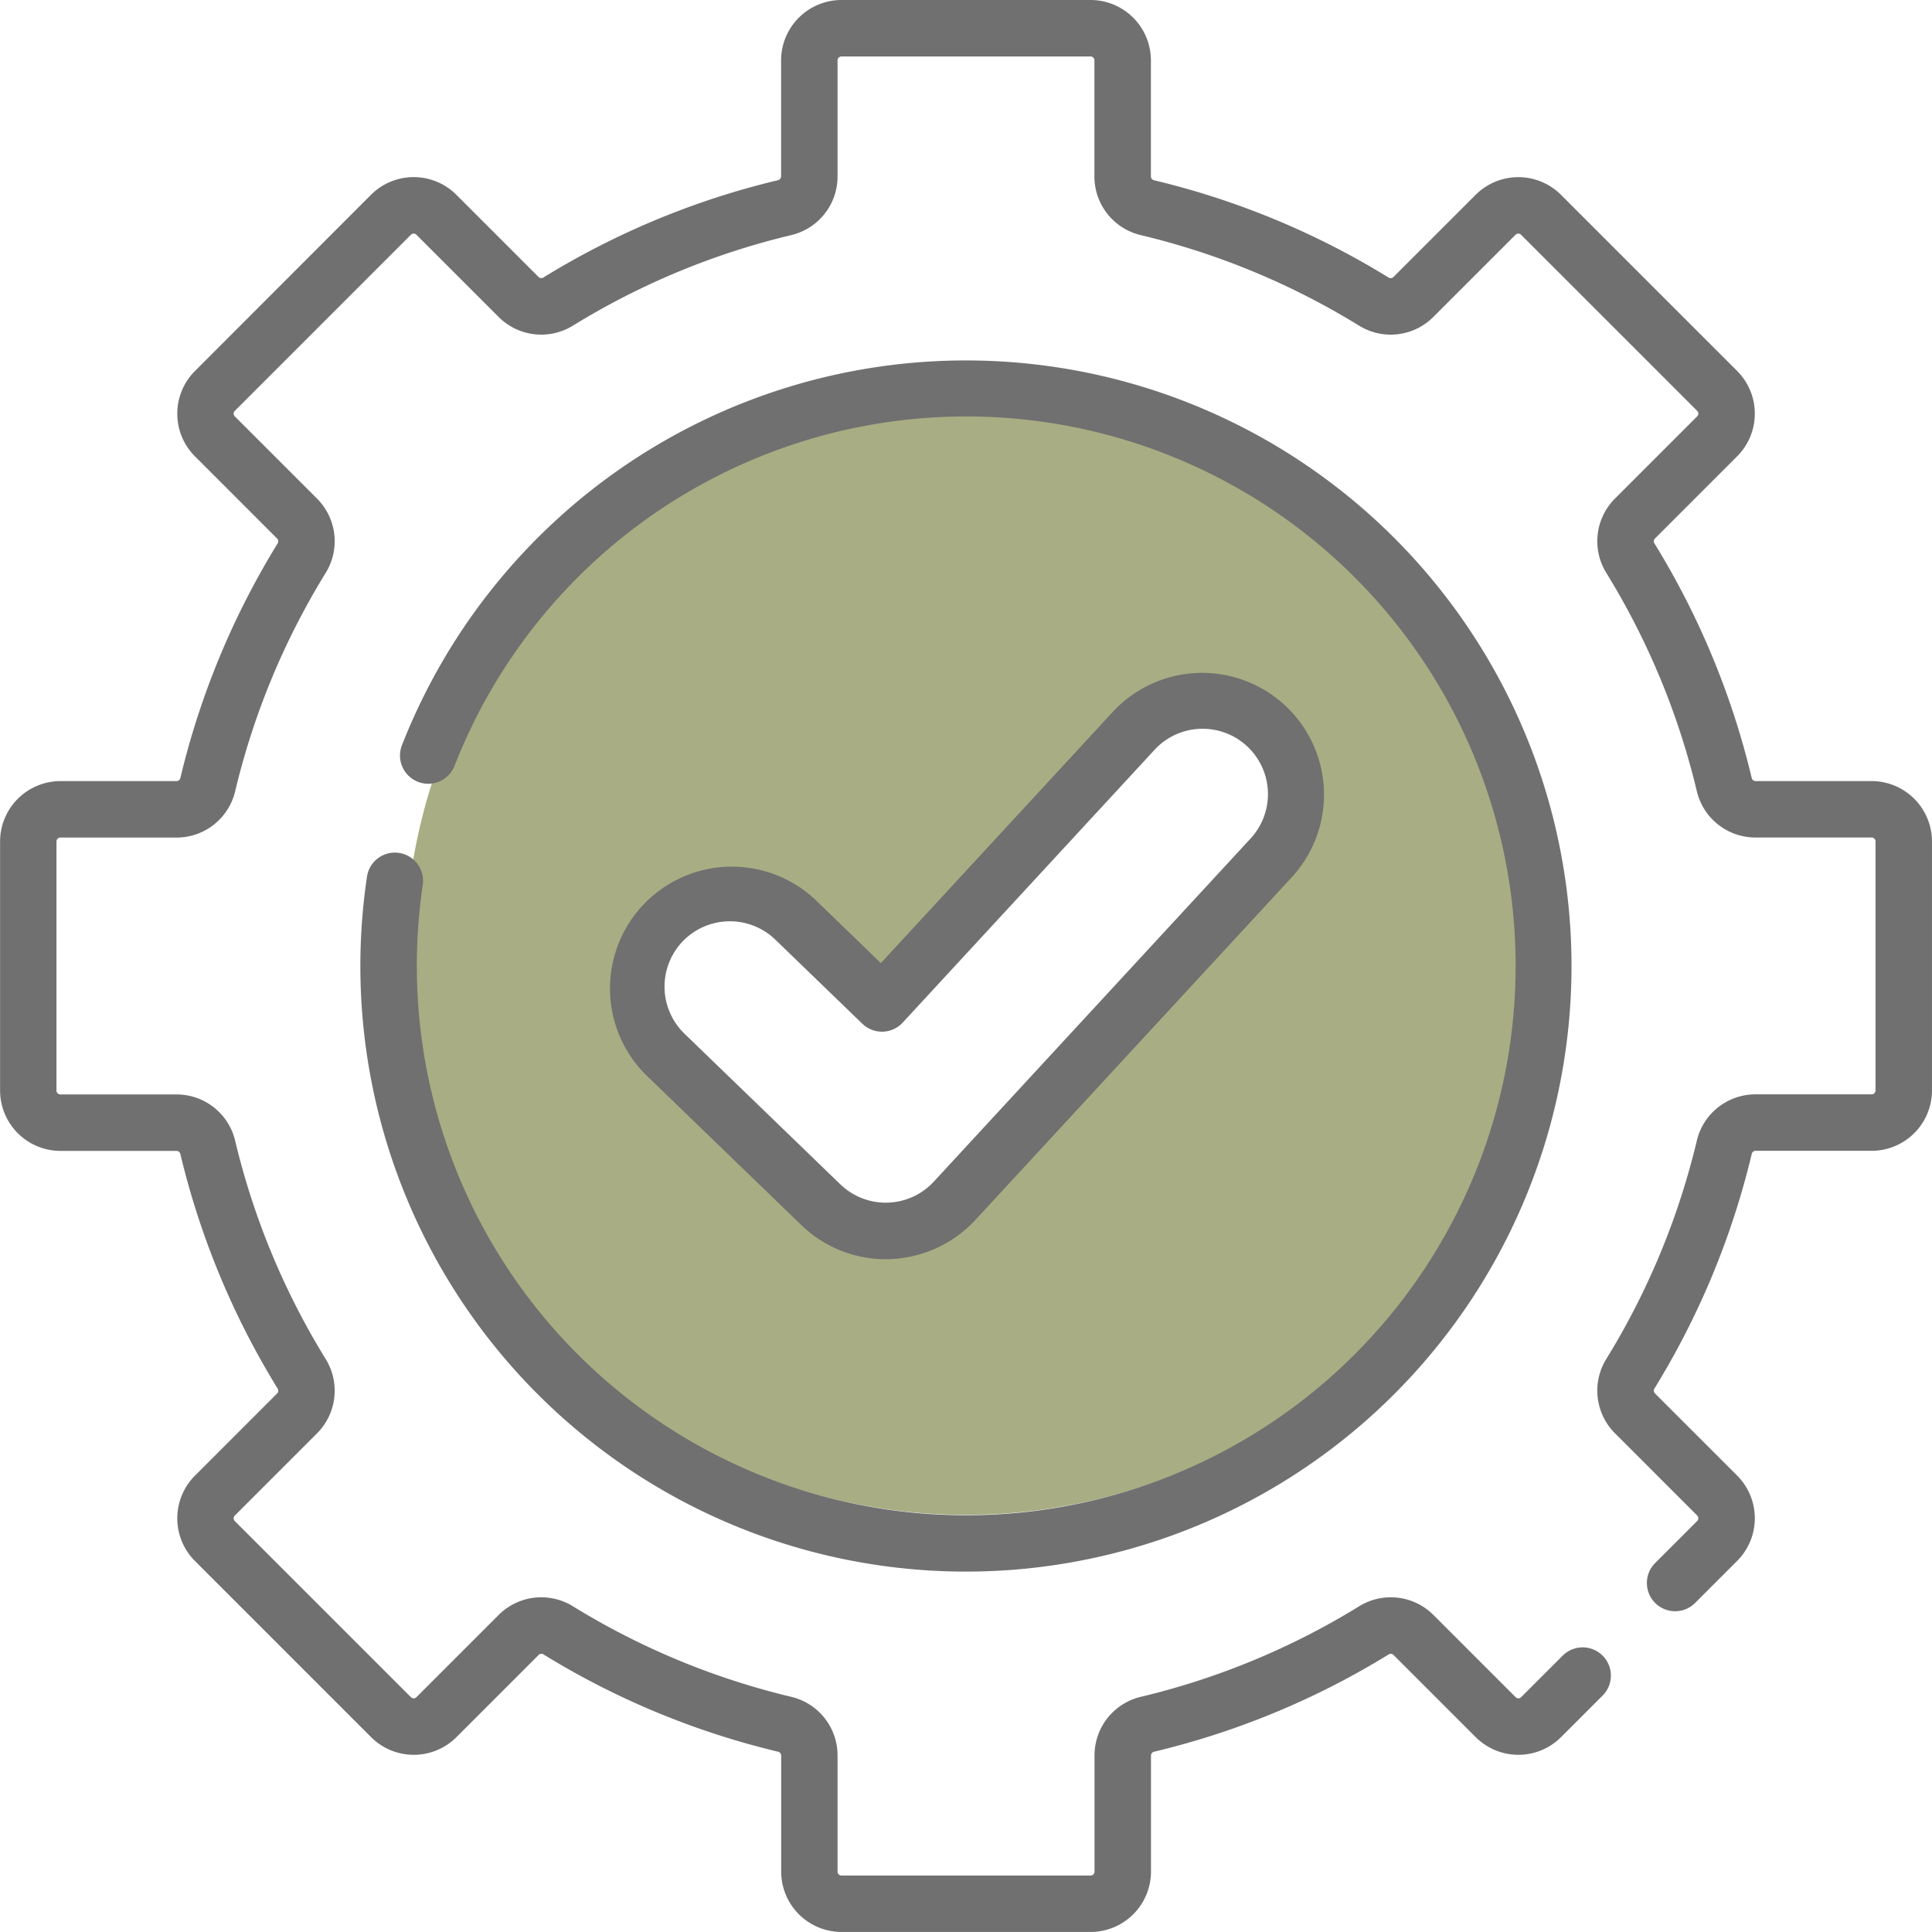 <svg id="outstanding-quality" xmlns="http://www.w3.org/2000/svg" width="109.56" height="109.56" viewBox="0 0 109.56 109.56">
  <path id="Path_4232" data-name="Path 4232" d="M879.259,165.645a31.8,31.8,0,1,0,31.8,31.8A31.8,31.8,0,0,0,879.259,165.645Zm1.146,44.44-5.9,2.131-3.77-1.475-7.294-6.474-3.114-5.409s2.458-4.589,2.7-4.917,5.081.983,5.081.983l6.392,5.245,11.063-12.948,6.884-4.1,3.9,1.577,1.835,5.553Z" transform="translate(-824.478 -143.34)" fill="#a8ad83"/>
  <path id="Path_4233" data-name="Path 4233" d="M846.179,105.7h-6.573a.226.226,0,0,1-.223-.165,45.483,45.483,0,0,0-5.518-13.311.224.224,0,0,1,.027-.278l4.661-4.661a3.423,3.423,0,0,0,0-4.842l-9.987-9.987a3.423,3.423,0,0,0-4.842,0l-4.661,4.661a.224.224,0,0,1-.278.027,45.483,45.483,0,0,0-13.311-5.518.226.226,0,0,1-.164-.223V64.83a3.427,3.427,0,0,0-3.423-3.423H787.761a3.427,3.427,0,0,0-3.423,3.423V71.4a.226.226,0,0,1-.165.223,45.489,45.489,0,0,0-13.311,5.518.223.223,0,0,1-.277-.027l-4.661-4.661a3.423,3.423,0,0,0-4.841,0L751.1,82.445a3.423,3.423,0,0,0,0,4.842l4.661,4.661a.224.224,0,0,1,.026.278,45.483,45.483,0,0,0-5.518,13.311.226.226,0,0,1-.223.165h-6.573a3.427,3.427,0,0,0-3.424,3.423v14.124a3.427,3.427,0,0,0,3.424,3.423h6.573a.226.226,0,0,1,.223.165,45.483,45.483,0,0,0,5.518,13.311.224.224,0,0,1-.026.278l-4.661,4.661a3.424,3.424,0,0,0,0,4.842l9.987,9.987a3.423,3.423,0,0,0,4.842,0l4.661-4.661a.223.223,0,0,1,.277-.027,45.489,45.489,0,0,0,13.312,5.518.226.226,0,0,1,.164.223v6.573a3.427,3.427,0,0,0,3.423,3.423h14.124a3.428,3.428,0,0,0,3.424-3.423v-6.573a.226.226,0,0,1,.165-.223,45.494,45.494,0,0,0,13.311-5.518.223.223,0,0,1,.277.027l4.661,4.661a3.423,3.423,0,0,0,4.841,0l2.356-2.356a1.6,1.6,0,1,0-2.264-2.265l-2.356,2.356a.22.22,0,0,1-.312,0l-4.661-4.661a3.417,3.417,0,0,0-4.22-.49,42.29,42.29,0,0,1-12.375,5.131,3.414,3.414,0,0,0-2.625,3.339v6.573a.221.221,0,0,1-.221.221H787.761a.221.221,0,0,1-.221-.221v-6.573a3.414,3.414,0,0,0-2.625-3.339A42.287,42.287,0,0,1,772.54,152.5a3.417,3.417,0,0,0-4.22.49l-4.661,4.661a.22.22,0,0,1-.312,0l-9.988-9.987a.22.22,0,0,1,0-.312l4.661-4.661a3.417,3.417,0,0,0,.49-4.22,42.28,42.28,0,0,1-5.131-12.376,3.415,3.415,0,0,0-3.339-2.625h-6.573a.221.221,0,0,1-.221-.221V109.125a.221.221,0,0,1,.221-.221h6.573a3.415,3.415,0,0,0,3.339-2.625A42.283,42.283,0,0,1,758.51,93.9a3.417,3.417,0,0,0-.49-4.22l-4.661-4.661a.22.22,0,0,1,0-.312l9.987-9.988a.22.22,0,0,1,.312,0l4.661,4.661a3.417,3.417,0,0,0,4.22.49,42.281,42.281,0,0,1,12.376-5.131,3.415,3.415,0,0,0,2.625-3.339V64.83a.221.221,0,0,1,.221-.221h14.124a.221.221,0,0,1,.221.221V71.4a3.415,3.415,0,0,0,2.625,3.339,42.281,42.281,0,0,1,12.376,5.131,3.417,3.417,0,0,0,4.22-.49l4.661-4.661a.22.22,0,0,1,.312,0l9.988,9.987a.22.22,0,0,1,0,.312l-4.661,4.661a3.417,3.417,0,0,0-.49,4.22,42.28,42.28,0,0,1,5.131,12.376,3.415,3.415,0,0,0,3.339,2.625h6.573a.221.221,0,0,1,.221.221v14.124a.221.221,0,0,1-.221.221h-6.573a3.415,3.415,0,0,0-3.339,2.625,42.28,42.28,0,0,1-5.131,12.376,3.417,3.417,0,0,0,.49,4.22l4.661,4.661a.22.22,0,0,1,0,.312l-2.383,2.383a1.6,1.6,0,0,0,2.265,2.265l2.383-2.383a3.423,3.423,0,0,0,0-4.842l-4.661-4.661a.224.224,0,0,1-.026-.278,45.489,45.489,0,0,0,5.518-13.311.226.226,0,0,1,.223-.165h6.573a3.427,3.427,0,0,0,3.423-3.423V109.124a3.428,3.428,0,0,0-3.424-3.423Z" transform="translate(-740.044 -61.407)" fill="#707070"/>
  <path id="Path_4234" data-name="Path 4234" d="M837.757,184.857a1.6,1.6,0,0,0-1.818,1.35,34.341,34.341,0,1,0,33.968-29.276,34.35,34.35,0,0,0-31.919,21.652l-.065.164a1.6,1.6,0,0,0,2.979,1.176l.063-.16a31.156,31.156,0,1,1-2.2,11.507,31.535,31.535,0,0,1,.336-4.595,1.6,1.6,0,0,0-1.35-1.818Z" transform="translate(-815.128 -136.491)" fill="#707070"/>
  <path id="Path_4235" data-name="Path 4235" d="M916.943,272.978c.066,0,.132,0,.2,0a6.95,6.95,0,0,0,4.88-2.22l17.938-19.429a6.909,6.909,0,1,0-10.153-9.374l-13.143,14.235-3.757-3.631a6.91,6.91,0,0,0-9.6,9.937l8.84,8.544a6.876,6.876,0,0,0,4.8,1.941Zm-11.506-18.03a3.712,3.712,0,0,1,5.242-.089l4.935,4.77a1.6,1.6,0,0,0,2.29-.065l14.254-15.439a3.707,3.707,0,1,1,5.447,5.029l-17.939,19.43a3.707,3.707,0,0,1-5.3.151l-8.84-8.544a3.712,3.712,0,0,1-.089-5.242Z" transform="translate(-866.713 -201.575)" fill="#707070"/>
</svg>
